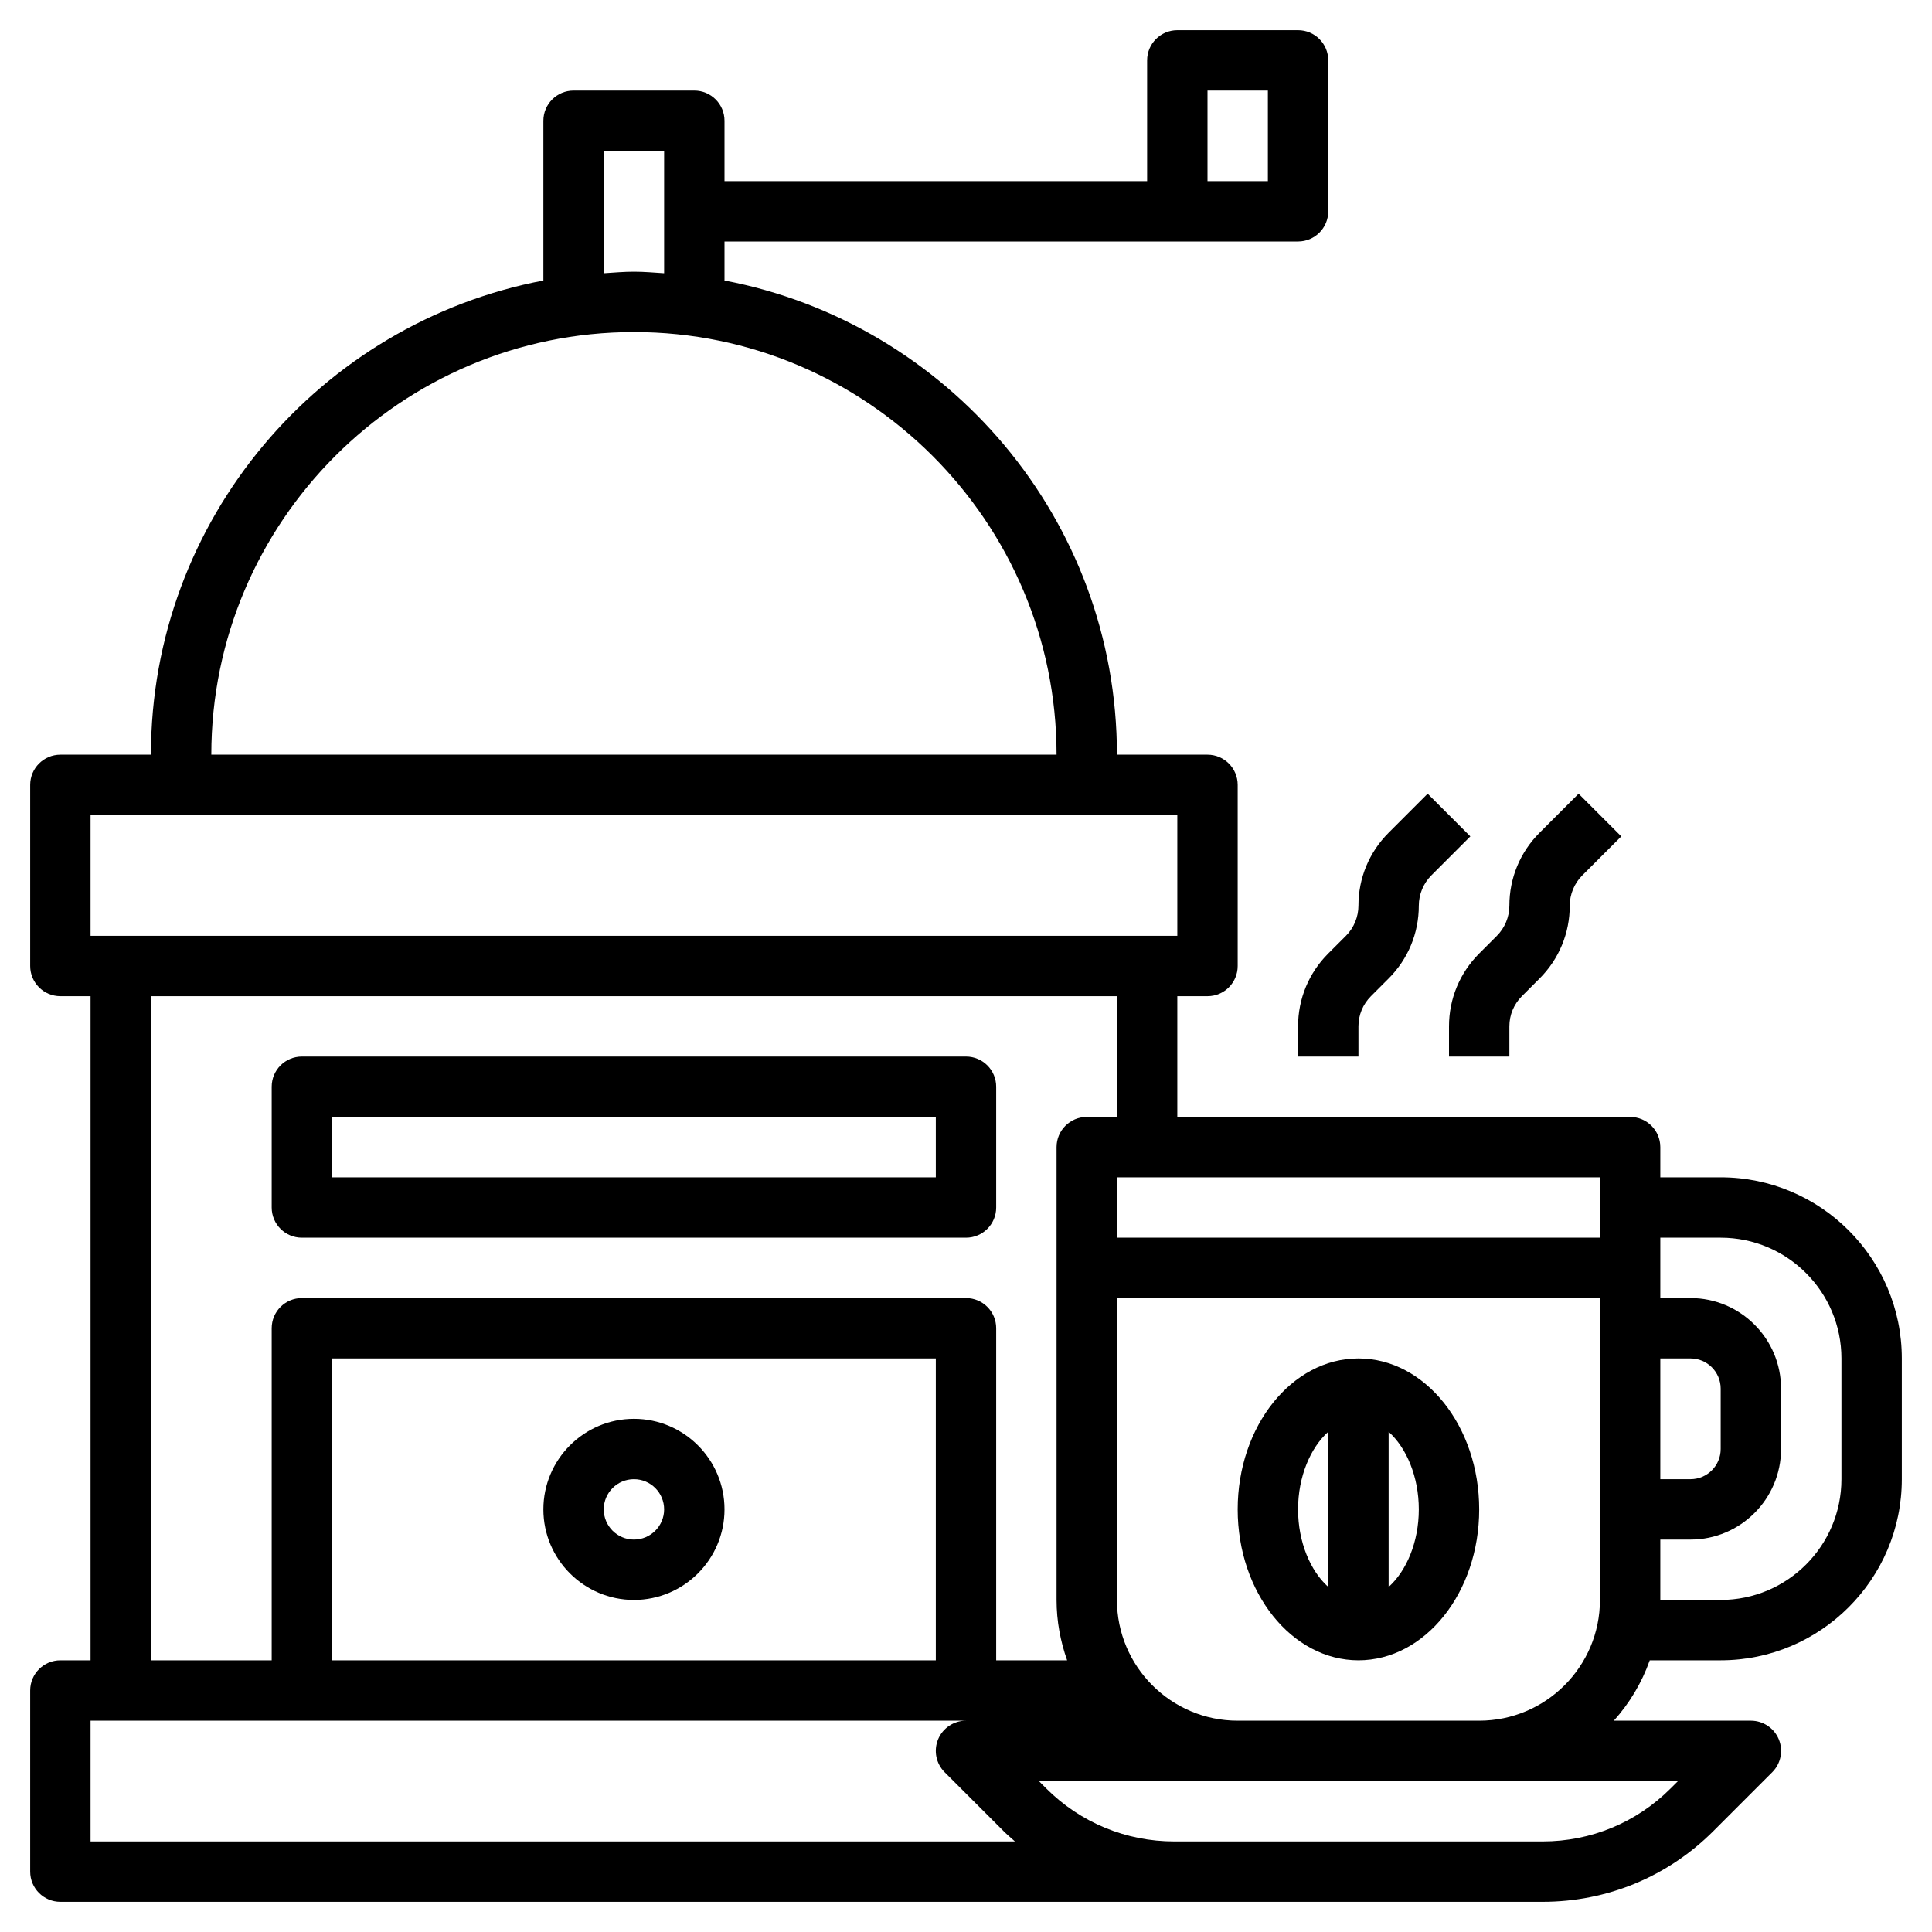 <svg id="Layer_3" enable-background="new 0 0 64 64" height="512" viewBox="0 0 64 64" width="512" xmlns="http://www.w3.org/2000/svg"><g><path d="m21 53c1.654 0 3-1.346 3-3s-1.346-3-3-3-3 1.346-3 3 1.346 3 3 3zm0-4c.551 0 1 .448 1 1s-.449 1-1 1-1-.448-1-1 .449-1 1-1z"/><path d="m10 41h22c.552 0 1-.447 1-1v-4c0-.553-.448-1-1-1h-22c-.552 0-1 .447-1 1v4c0 .553.448 1 1 1zm1-4h20v2h-20z"/><path d="m57 39h-2v-1c0-.553-.448-1-1-1h-15v-4h1c.552 0 1-.448 1-1v-6c0-.552-.448-1-1-1h-3c0-7.796-5.608-14.299-13-15.708v-1.292h19c.552 0 1-.448 1-1v-5c0-.552-.448-1-1-1h-4c-.552 0-1 .448-1 1v4h-14v-2c0-.552-.448-1-1-1h-4c-.552 0-1 .448-1 1v5.292c-7.392 1.409-13 7.912-13 15.708h-3c-.552 0-1 .448-1 1v6c0 .552.448 1 1 1h1v22h-1c-.552 0-1 .447-1 1v6c0 .553.448 1 1 1h36.899.101 12.101c2.137 0 4.146-.832 5.657-2.343l1.95-1.95c.286-.286.372-.716.217-1.09s-.521-.617-.925-.617h-4.54c.519-.578.926-1.254 1.19-2h2.35c3.309 0 6-2.691 6-6v-4c0-3.309-2.691-6-6-6zm-17-36h2v3h-2zm15 42h1c.551 0 1 .448 1 1v2c0 .552-.449 1-1 1h-1zm-2-4h-16v-2h16zm-22 14h-20v-10h20zm-11-50h2v4.051c-.332-.021-.662-.051-1-.051s-.668.03-1 .051zm1 6c7.72 0 14 6.28 14 14h-28c0-7.72 6.28-14 14-14zm-18 16h36v4h-36zm2 6h32v4h-1c-.552 0-1 .447-1 1v15c0 .702.128 1.373.35 2h-2.35v-11c0-.553-.448-1-1-1h-22c-.552 0-1 .447-1 1v11h-4zm-2 28v-4h29c-.404 0-.769.243-.924.617s-.069.804.217 1.09l1.95 1.95c.121.121.251.23.378.343zm52.343-1.757c-1.133 1.133-2.64 1.757-4.242 1.757h-12.101-.101c-1.603 0-3.109-.624-4.243-1.757l-.242-.243h21.173zm-14.343-2.243c-2.206 0-4-1.794-4-4v-10h16v10c0 2.206-1.794 4-4 4zm20-8c0 2.206-1.794 4-4 4h-2v-2h1c1.654 0 3-1.346 3-3v-2c0-1.654-1.346-3-3-3h-1v-2h2c2.206 0 4 1.794 4 4z"/><path d="m45 45c-2.206 0-4 2.243-4 5s1.794 5 4 5 4-2.243 4-5-1.794-5-4-5zm-2 5c0-1.082.409-2.041 1-2.57v5.139c-.591-.528-1-1.487-1-2.569zm3 2.57v-5.14c.59.528 1 1.488 1 2.57s-.41 2.041-1 2.57z"/><path d="m43 34v1h2v-1c0-.378.147-.732.414-1l.586-.586c.645-.645 1-1.502 1-2.414 0-.372.151-.737.414-1l1.293-1.293-1.414-1.414-1.293 1.293c-.645.645-1 1.502-1 2.414 0 .372-.151.737-.414 1l-.586.586c-.645.644-1 1.502-1 2.414z"/><path d="m48 35h2v-1c0-.378.147-.732.414-1l.586-.586c.645-.645 1-1.502 1-2.414 0-.372.151-.737.414-1l1.293-1.293-1.414-1.414-1.293 1.293c-.645.645-1 1.502-1 2.414 0 .372-.151.737-.414 1l-.586.586c-.645.645-1 1.502-1 2.414z"/></g></svg>